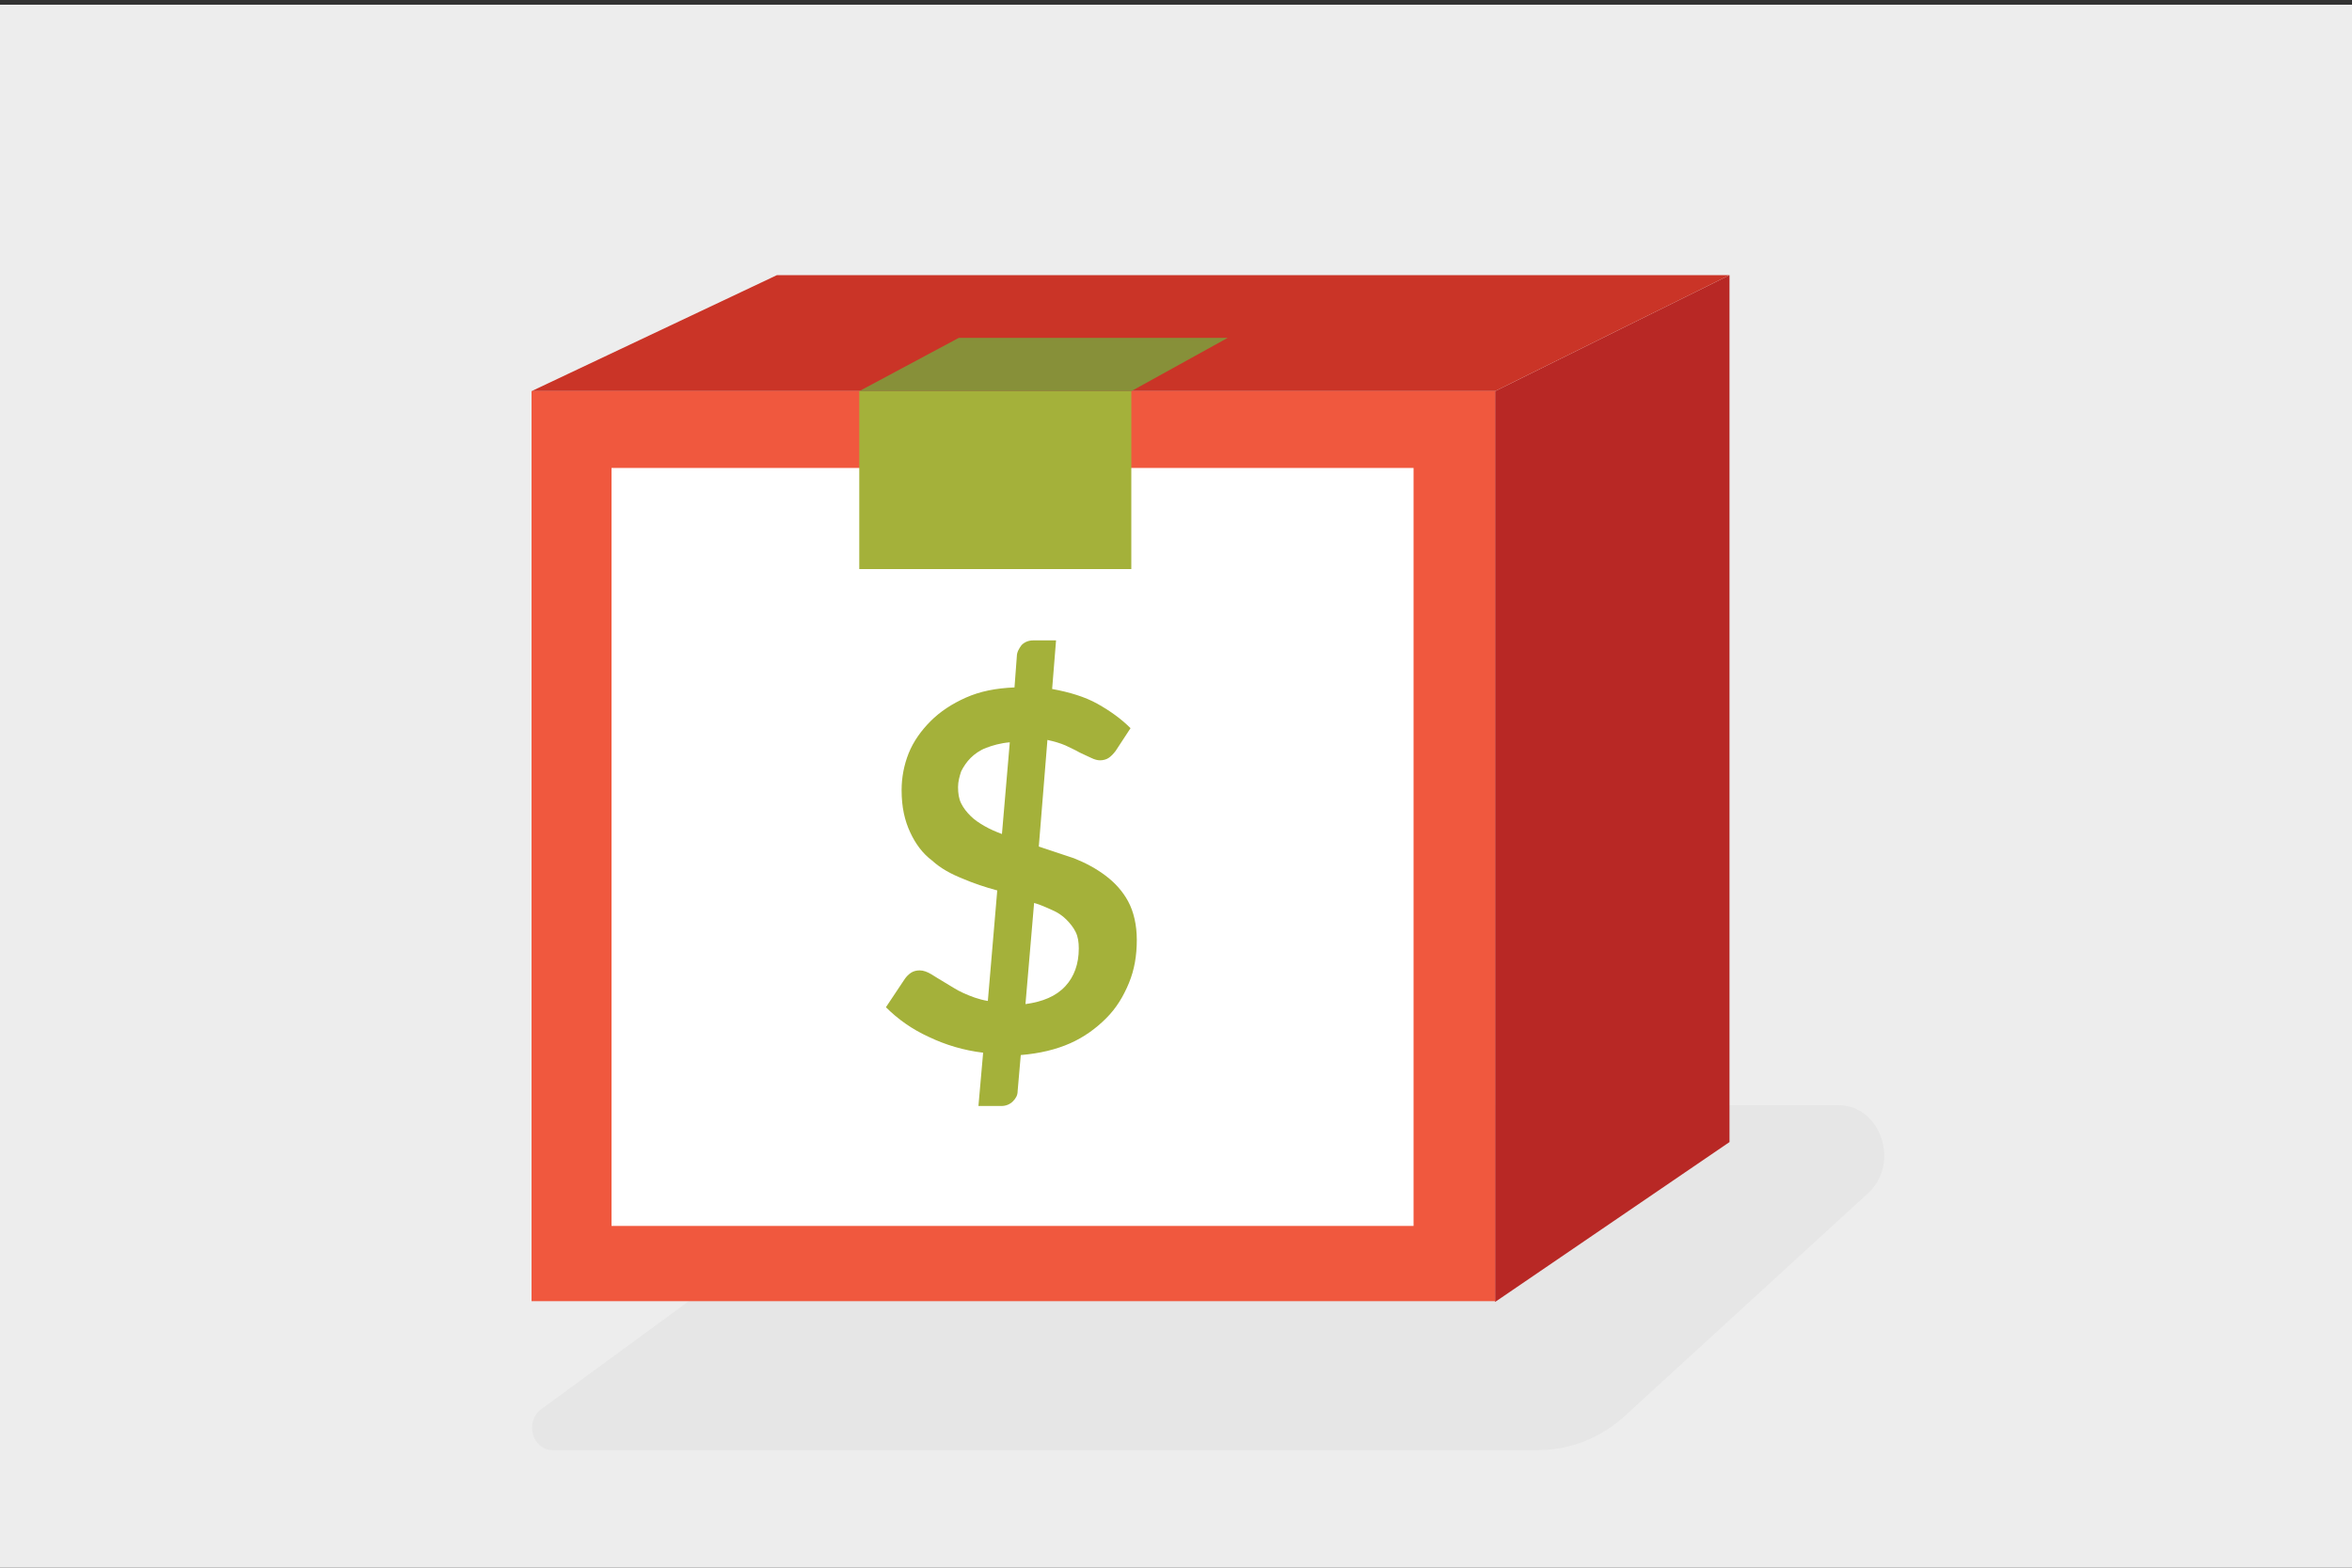 <?xml version="1.0" encoding="utf-8"?>
<!-- Generator: Adobe Illustrator 21.1.0, SVG Export Plug-In . SVG Version: 6.00 Build 0)  -->
<svg version="1.1" id="Warstwa_1" xmlns="http://www.w3.org/2000/svg" xmlns:xlink="http://www.w3.org/1999/xlink" x="0px" y="0px"
	 viewBox="0 0 300 200" style="enable-background:new 0 0 300 200;" xml:space="preserve">
<rect x="0" y="0" width="300" height="200" fill="#333333" stroke="none"/>
<style type="text/css">
	.st0{fill:#EDEDED;}
	.st1{fill:#E6E6E6;}
	.st2{fill:#B82825;}
	.st3{fill:#CA3427;}
	.st4{fill:#F0583E;}
	.st5{fill:#FFFFFF;}
	.st6{fill:#A4B13A;}
	.st7{fill:#879039;}
</style>
<rect y="0.6" class="st0" width="300" height="200"/>
<g>
	<path class="st1" d="M69,179.8l53-38.8h112.5c5.4,0,7.9,7.4,3.8,11.2l-30.9,28.3c-3.1,2.9-7.1,4.5-11.2,4.5H70.5
		C67.9,185,66.9,181.4,69,179.8z"/>
	<polygon class="st2" points="190.7,49.9 220.6,35.1 220.6,145.7 190.7,166.1 	"/>
	<polygon class="st3" points="67.8,49.9 99.1,35.1 220.6,35.1 190.7,49.9 	"/>
	<rect x="67.8" y="49.9" class="st4" width="122.9" height="116.1"/>
	<rect x="78" y="59.7" class="st5" width="102.3" height="96.7"/>
	<g>
		<path class="st6" d="M132.5,108c1.5,0.5,3,1,4.5,1.5c1.5,0.6,2.8,1.3,4,2.2s2.2,2,2.9,3.3c0.7,1.3,1.1,3,1.1,4.9
			c0,2-0.3,3.8-1,5.5c-0.7,1.7-1.6,3.2-2.9,4.5c-1.3,1.3-2.8,2.4-4.6,3.2c-1.8,0.8-3.9,1.3-6.3,1.5l-0.4,4.6c0,0.5-0.2,0.9-0.6,1.3
			c-0.4,0.4-0.9,0.6-1.5,0.6h-2.9l0.6-6.8c-2.5-0.3-4.8-1-6.9-2c-2.2-1-4-2.3-5.5-3.8l2.4-3.6c0.2-0.3,0.5-0.6,0.8-0.8
			c0.3-0.2,0.7-0.3,1.1-0.3c0.5,0,1,0.2,1.5,0.5c0.5,0.3,1.1,0.7,1.8,1.1s1.4,0.9,2.3,1.3c0.9,0.4,1.9,0.8,3.1,1l1.2-14.1
			c-1.5-0.4-3-0.9-4.4-1.5c-1.5-0.6-2.8-1.3-3.9-2.3c-1.2-0.9-2.1-2.1-2.8-3.6s-1.1-3.2-1.1-5.4c0-1.6,0.3-3.2,0.9-4.7
			s1.6-2.9,2.8-4.1s2.7-2.2,4.5-3c1.8-0.8,3.8-1.2,6.2-1.3l0.3-4c0-0.5,0.3-1,0.6-1.4c0.4-0.4,0.9-0.6,1.5-0.6h2.9l-0.5,6.2
			c2.2,0.4,4.2,1,5.8,1.9c1.6,0.9,3,1.9,4.2,3.1l-1.9,2.9c-0.3,0.4-0.6,0.7-0.9,0.9c-0.3,0.2-0.7,0.3-1.1,0.3
			c-0.3,0-0.7-0.1-1.1-0.3c-0.4-0.2-0.9-0.4-1.5-0.7c-0.5-0.3-1.2-0.6-1.8-0.9c-0.7-0.3-1.4-0.5-2.3-0.7L132.5,108z M128.8,94.7
			c-1.2,0.1-2.2,0.4-3,0.7c-0.8,0.3-1.5,0.8-2,1.3c-0.5,0.5-0.9,1.1-1.2,1.7c-0.2,0.6-0.4,1.3-0.4,2c0,0.8,0.1,1.5,0.4,2.1
			s0.7,1.1,1.2,1.6c0.5,0.5,1.1,0.9,1.8,1.3s1.4,0.7,2.2,1L128.8,94.7z M130.8,128.1c2.2-0.3,3.9-1,5.1-2.3c1.1-1.2,1.7-2.8,1.7-4.8
			c0-0.8-0.1-1.5-0.4-2.1c-0.3-0.6-0.7-1.1-1.2-1.6c-0.5-0.5-1.1-0.9-1.8-1.2c-0.7-0.3-1.5-0.7-2.3-0.9L130.8,128.1z"/>
	</g>
	<rect x="109.6" y="49.9" class="st6" width="34.7" height="22.7"/>
	<polygon class="st7" points="109.6,49.9 122.3,43.1 156.6,43.1 144.3,49.9 	"/>
</g>
</svg>
